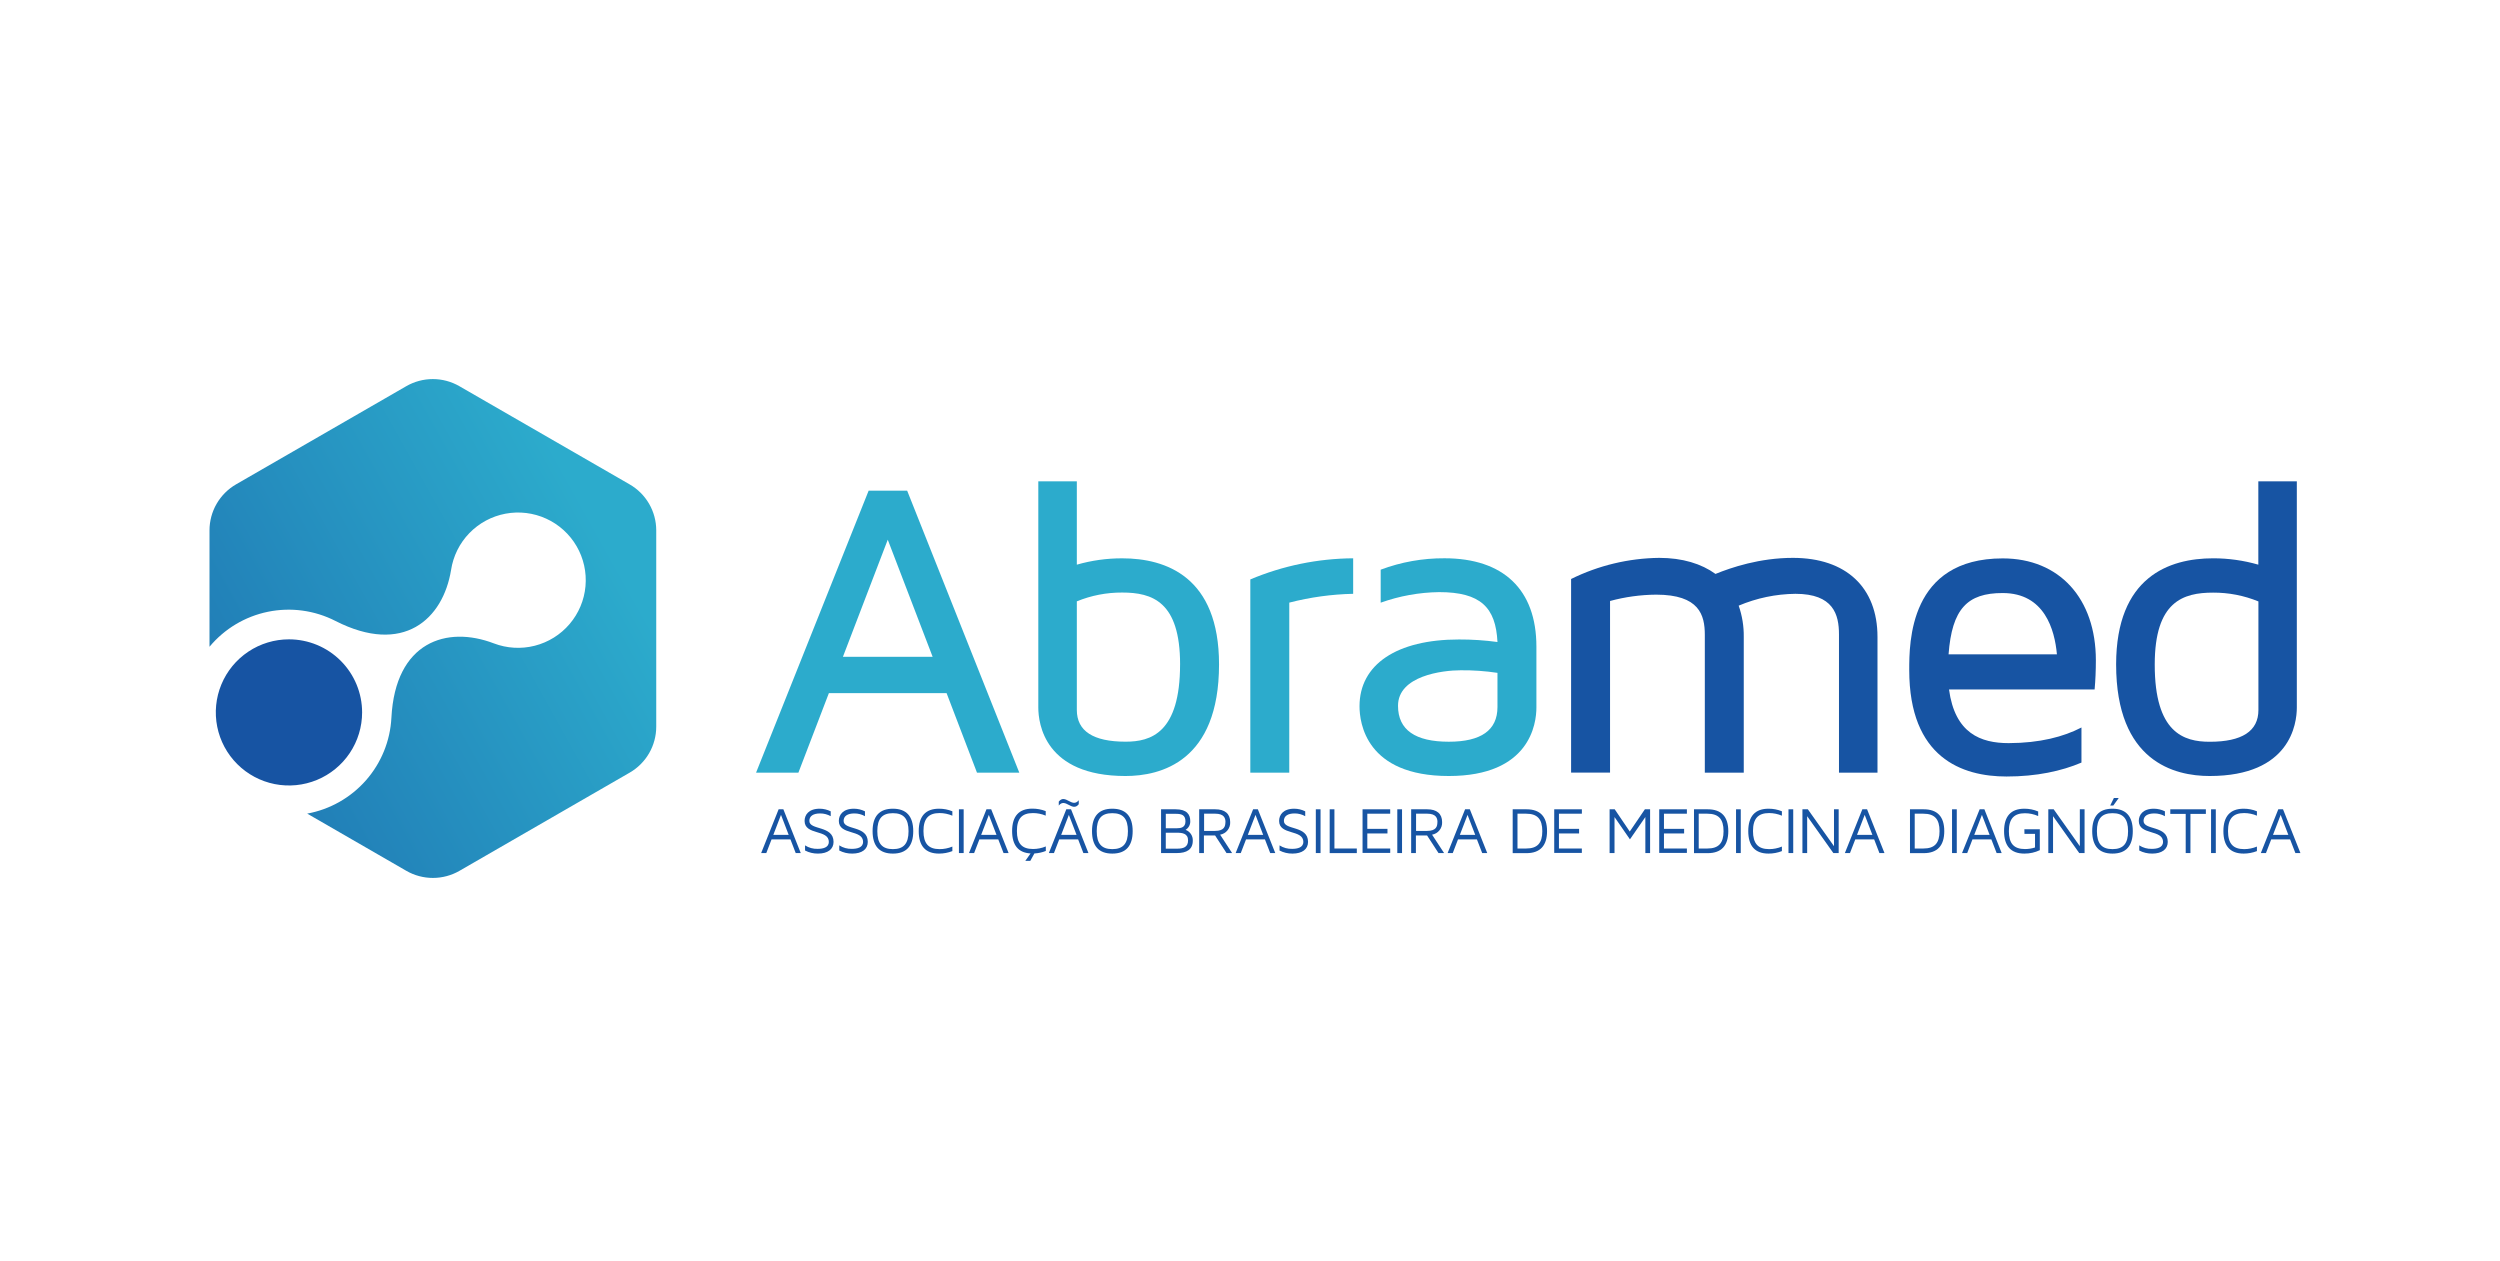 <svg width="238" height="120" viewBox="0 0 238 120" fill="none" xmlns="http://www.w3.org/2000/svg">
<path d="M59.936 46.11L43.735 36.766C42.966 36.322 42.093 36.088 41.205 36.088C40.317 36.088 39.444 36.322 38.675 36.766L22.474 46.11C21.705 46.554 21.067 47.192 20.623 47.96C20.179 48.728 19.945 49.599 19.945 50.486V61.571C21.367 59.862 23.329 58.688 25.508 58.241C27.687 57.794 29.953 58.102 31.934 59.114C38.394 62.411 42.177 58.959 42.943 54.257C43.145 52.939 43.751 51.717 44.678 50.758C45.605 49.8 46.806 49.152 48.117 48.904C49.428 48.656 50.784 48.821 51.997 49.375C53.211 49.929 54.222 50.845 54.892 51.998C55.562 53.15 55.858 54.482 55.738 55.81C55.619 57.137 55.09 58.395 54.225 59.409C53.36 60.424 52.201 61.146 50.908 61.475C49.615 61.804 48.252 61.724 47.007 61.247C42.54 59.541 37.637 61.081 37.262 68.327C37.15 70.528 36.297 72.626 34.842 74.283C33.387 75.94 31.415 77.058 29.245 77.456L38.682 82.902C39.451 83.346 40.323 83.579 41.212 83.579C42.1 83.579 42.972 83.346 43.742 82.902L59.943 73.557C60.712 73.114 61.351 72.476 61.796 71.707C62.24 70.939 62.474 70.067 62.474 69.179V50.486C62.473 49.598 62.238 48.726 61.793 47.958C61.347 47.19 60.707 46.552 59.936 46.11Z" fill="url(#paint0_linear_860_3)"/>
<path d="M90.116 65.989H78.908L76.008 73.555H71.978L82.695 46.711H86.361L97.036 73.555H93.008L90.116 65.989ZM80.246 62.527H88.787L84.515 51.379L80.246 62.527Z" fill="#2CABCC"/>
<path d="M116.052 63.251C116.052 72.508 110.491 73.876 107.146 73.876C99.453 73.876 98.847 68.886 98.847 67.357V45.825H102.514V53.756C103.916 53.353 105.367 53.15 106.826 53.153C111.015 53.151 116.052 54.92 116.052 63.251ZM112.345 63.251C112.345 57.256 109.686 56.41 106.826 56.41C105.347 56.403 103.882 56.688 102.514 57.248V67.589C102.514 69.602 104.085 70.608 107.146 70.608C109.564 70.616 112.343 69.772 112.343 63.251H112.345Z" fill="#2CABCC"/>
<path d="M122.738 73.555H119.03V55.161C122.13 53.855 125.457 53.172 128.821 53.15V56.531C126.768 56.575 124.728 56.856 122.74 57.369L122.738 73.555Z" fill="#2CABCC"/>
<path d="M146.266 61.561V67.357C146.266 68.886 145.66 73.876 137.927 73.876C130.03 73.876 129.426 68.804 129.426 67.235C129.426 63.255 132.97 60.878 138.894 60.878C140.119 60.874 141.344 60.954 142.559 61.119C142.398 57.819 140.949 56.37 137 56.37C135.104 56.396 133.226 56.736 131.441 57.375V54.233C133.385 53.503 135.446 53.136 137.522 53.148C143.123 53.15 146.266 56.127 146.266 61.561ZM142.559 64.055C141.399 63.881 140.228 63.799 139.055 63.81C137.323 63.81 133.091 64.334 133.091 67.191C133.091 69.496 134.744 70.612 137.927 70.612C140.988 70.612 142.559 69.525 142.559 67.313V64.055Z" fill="#2CABCC"/>
<path d="M178.737 60.635V73.555H175.071V60.394C175.071 58.509 174.547 56.531 170.922 56.531C169.065 56.552 167.231 56.935 165.522 57.658C165.856 58.615 166.02 59.622 166.006 60.635V73.555H162.299V60.434C162.299 58.549 161.775 56.611 157.667 56.611C156.183 56.622 154.707 56.825 153.276 57.214V73.553H149.568V55.12C152.178 53.83 155.045 53.143 157.956 53.109C160.173 53.109 161.984 53.672 163.314 54.638C164.805 54.032 167.508 53.109 170.687 53.109C175.755 53.111 178.737 55.926 178.737 60.635Z" fill="#1754A3"/>
<path d="M198.155 69.257V72.598C196.268 73.402 193.883 73.924 191.025 73.924C186.796 73.924 181.759 72.154 181.759 63.783C181.759 61.167 181.759 53.159 190.662 53.159C196.062 53.159 199.526 56.982 199.526 62.858C199.526 63.824 199.486 64.75 199.407 65.635H185.546C186.11 69.825 188.568 70.746 191.227 70.746C194.206 70.738 196.463 70.135 198.155 69.257ZM185.504 62.294H195.819C195.609 59.961 194.649 56.458 190.66 56.458C187.278 56.45 185.827 57.979 185.504 62.286V62.294Z" fill="#1754A3"/>
<path d="M210.69 53.151C212.146 53.149 213.594 53.353 214.993 53.756V45.825H218.658V67.357C218.658 68.886 218.052 73.876 210.359 73.876C207.014 73.876 201.455 72.508 201.455 63.251C201.463 54.92 206.496 53.151 210.69 53.151ZM210.369 70.616C213.431 70.616 215.001 69.611 215.001 67.598V57.256C213.634 56.696 212.168 56.411 210.69 56.418C207.83 56.418 205.131 57.256 205.131 63.26C205.123 69.772 207.903 70.616 210.361 70.616H210.369Z" fill="#1754A3"/>
<path d="M76.232 81.211H75.752L75.251 79.913H73.45L72.951 81.211H72.462L74.125 77.045H74.576L76.232 81.211ZM75.083 79.481L74.351 77.575L73.619 79.481H75.083Z" fill="#1754A3"/>
<path d="M79.354 80.15C79.354 80.843 78.803 81.262 77.872 81.262C77.443 81.267 77.02 81.166 76.641 80.969V80.48C76.998 80.71 77.416 80.825 77.84 80.811C78.323 80.811 78.903 80.7 78.903 80.15C78.903 78.932 76.597 79.544 76.597 78.151C76.597 77.59 76.972 76.989 78.035 76.989C78.399 76.991 78.758 77.076 79.084 77.238V77.701C78.777 77.529 78.432 77.439 78.081 77.439C77.419 77.439 77.05 77.688 77.05 78.151C77.052 79.062 79.354 78.558 79.354 80.15Z" fill="#1754A3"/>
<path d="M82.613 80.15C82.613 80.843 82.063 81.262 81.13 81.262C80.702 81.267 80.279 81.166 79.899 80.969V80.48C80.257 80.709 80.676 80.825 81.101 80.811C81.581 80.811 82.164 80.7 82.164 80.15C82.164 78.932 79.857 79.544 79.857 78.151C79.857 77.59 80.233 76.989 81.296 76.989C81.66 76.99 82.019 77.075 82.344 77.238V77.701C82.039 77.529 81.695 77.439 81.344 77.439C80.681 77.439 80.312 77.688 80.312 78.151C80.312 79.062 82.613 78.558 82.613 80.15Z" fill="#1754A3"/>
<path d="M86.941 79.125C86.941 80.543 86.291 81.262 85.004 81.262C83.716 81.262 83.07 80.543 83.07 79.125C83.07 77.707 83.722 76.989 85.004 76.989C86.285 76.989 86.941 77.707 86.941 79.125ZM86.493 79.125C86.493 77.944 86.035 77.414 85.004 77.414C83.972 77.414 83.521 77.944 83.521 79.125C83.521 80.307 83.978 80.837 85.004 80.837C86.029 80.837 86.493 80.313 86.493 79.125Z" fill="#1754A3"/>
<path d="M89.445 80.837C89.864 80.838 90.278 80.755 90.665 80.594V81.025C90.26 81.182 89.829 81.262 89.394 81.262C88.113 81.262 87.463 80.543 87.463 79.125C87.463 77.707 88.113 76.989 89.394 76.989C89.83 76.987 90.261 77.07 90.665 77.234V77.653C90.279 77.489 89.864 77.404 89.445 77.403C88.396 77.403 87.914 77.933 87.914 79.115C87.914 80.296 88.388 80.837 89.445 80.837Z" fill="#1754A3"/>
<path d="M91.741 77.045V81.211H91.29V77.045H91.741Z" fill="#1754A3"/>
<path d="M96.018 81.211H95.538L95.037 79.913H93.236L92.737 81.211H92.248L93.911 77.045H94.362L96.018 81.211ZM94.867 79.481L94.137 77.575L93.406 79.481H94.867Z" fill="#1754A3"/>
<path d="M96.81 79.112C96.81 80.3 97.284 80.824 98.34 80.824C98.76 80.826 99.175 80.743 99.561 80.581V81.012C99.213 81.15 98.846 81.23 98.473 81.249L98.085 81.955H97.609L98.11 81.249C96.946 81.18 96.353 80.468 96.353 79.119C96.353 77.701 97.003 76.982 98.284 76.982C98.718 76.981 99.148 77.061 99.552 77.217V77.648C99.166 77.486 98.751 77.404 98.332 77.405C97.284 77.407 96.81 77.931 96.81 79.112Z" fill="#1754A3"/>
<path d="M103.62 81.212H103.138L102.639 79.913H100.837L100.336 81.212H99.85L101.512 77.045H101.963L103.62 81.212ZM102.697 76.563C102.068 77.357 101.427 75.895 100.795 76.689V76.314C101.424 75.52 102.054 76.976 102.697 76.184V76.563ZM102.488 79.481L101.756 77.575L101.024 79.481H102.488Z" fill="#1754A3"/>
<path d="M107.83 79.125C107.83 80.543 107.178 81.262 105.89 81.262C104.603 81.262 103.959 80.543 103.959 79.125C103.959 77.707 104.609 76.989 105.89 76.989C107.172 76.989 107.83 77.707 107.83 79.125ZM107.379 79.125C107.379 77.944 106.922 77.414 105.89 77.414C104.859 77.414 104.408 77.944 104.408 79.125C104.408 80.307 104.865 80.837 105.89 80.837C106.916 80.837 107.379 80.313 107.379 79.125Z" fill="#1754A3"/>
<path d="M113.553 80.032C113.553 80.87 112.978 81.211 112.041 81.211H110.533V77.045H111.923C113.006 77.045 113.312 77.556 113.312 78.163C113.321 78.33 113.284 78.496 113.206 78.644C113.127 78.791 113.01 78.915 112.867 79.001C113.076 79.078 113.255 79.219 113.379 79.405C113.502 79.59 113.563 79.81 113.553 80.032ZM111.959 77.476H110.984V78.851H112.016C112.42 78.851 112.855 78.781 112.855 78.195C112.855 77.608 112.515 77.476 111.959 77.476ZM113.104 80.007C113.104 79.339 112.546 79.276 112.056 79.276H110.982V80.792H112.074C112.615 80.792 113.104 80.675 113.104 80.007Z" fill="#1754A3"/>
<path d="M117.295 81.211H116.764L115.676 79.536H114.613V81.211H114.162V77.045H115.699C116.599 77.045 117.113 77.464 117.113 78.258C117.129 78.541 117.04 78.82 116.864 79.042C116.688 79.264 116.436 79.413 116.156 79.462L117.295 81.211ZM116.666 78.279C116.666 77.9 116.555 77.462 115.678 77.462H114.63V79.102H115.678C116.538 79.102 116.657 78.67 116.657 78.287L116.666 78.279Z" fill="#1754A3"/>
<path d="M121.406 81.211H120.924L120.423 79.913H118.621L118.122 81.211H117.634L119.297 77.045H119.748L121.406 81.211ZM120.255 79.481L119.523 77.575L118.791 79.481H120.255Z" fill="#1754A3"/>
<path d="M124.526 80.15C124.526 80.843 123.977 81.262 123.043 81.262C122.615 81.267 122.192 81.166 121.812 80.969V80.48C122.17 80.709 122.589 80.825 123.014 80.811C123.494 80.811 124.077 80.7 124.077 80.15C124.077 78.932 121.771 79.544 121.771 78.151C121.771 77.59 122.146 76.989 123.209 76.989C123.573 76.99 123.932 77.075 124.257 77.238V77.701C123.952 77.529 123.608 77.439 123.257 77.439C122.595 77.439 122.226 77.688 122.226 78.151C122.226 79.062 124.526 78.558 124.526 80.15Z" fill="#1754A3"/>
<path d="M125.716 77.045V81.211H125.266V77.045H125.716Z" fill="#1754A3"/>
<path d="M129.169 80.778V81.216H126.586V77.045H127.037V80.778H129.169Z" fill="#1754A3"/>
<path d="M130.168 78.907H132.087V79.345H130.168V80.778H132.349V81.197H129.715V77.045H132.347V77.464H130.168V78.907Z" fill="#1754A3"/>
<path d="M133.474 77.045V81.211H133.023V77.045H133.474Z" fill="#1754A3"/>
<path d="M137.476 81.211H136.945L135.857 79.536H134.794V81.211H134.343V77.045H135.876C136.775 77.045 137.289 77.464 137.289 78.258C137.305 78.541 137.217 78.82 137.04 79.042C136.864 79.264 136.612 79.413 136.333 79.462L137.476 81.211ZM136.847 78.279C136.847 77.9 136.735 77.462 135.859 77.462H134.81V79.102H135.859C136.727 79.102 136.838 78.67 136.838 78.287L136.847 78.279Z" fill="#1754A3"/>
<path d="M141.585 81.211H141.105L140.603 79.913H138.802L138.303 81.211H137.814L139.477 77.045H139.928L141.585 81.211ZM140.442 79.481L139.71 77.575L138.978 79.481H140.442Z" fill="#1754A3"/>
<path d="M145.323 77.045C146.623 77.045 147.279 77.745 147.279 79.125C147.279 80.505 146.623 81.22 145.323 81.22H144.008V77.045H145.323ZM146.828 79.125C146.828 77.975 146.354 77.464 145.291 77.464H144.465V80.778H145.291C146.354 80.778 146.828 80.275 146.828 79.125Z" fill="#1754A3"/>
<path d="M148.411 78.907H150.329V79.345H148.411V80.778H150.591V81.197H147.962V77.045H150.594V77.464H148.411V78.907Z" fill="#1754A3"/>
<path d="M157.089 77.045V81.211H156.638V77.782L155.17 79.906L153.702 77.782V81.211H153.234V77.045H153.721L155.153 79.163L156.592 77.045H157.089Z" fill="#1754A3"/>
<path d="M158.409 78.907H160.328V79.345H158.409V80.778H160.592V81.197H157.958V77.045H160.592V77.464H158.409V78.907Z" fill="#1754A3"/>
<path d="M162.574 77.045C163.876 77.045 164.533 77.745 164.533 79.125C164.533 80.505 163.876 81.22 162.574 81.22H161.268V77.045H162.574ZM164.082 79.125C164.082 77.975 163.608 77.464 162.545 77.464H161.718V80.778H162.545C163.608 80.778 164.082 80.275 164.082 79.125Z" fill="#1754A3"/>
<path d="M165.721 77.045V81.211H165.271V77.045H165.721Z" fill="#1754A3"/>
<path d="M168.418 80.837C168.837 80.837 169.251 80.755 169.637 80.594V81.025C169.232 81.182 168.802 81.262 168.368 81.262C167.085 81.262 166.435 80.543 166.435 79.125C166.435 77.707 167.085 76.989 168.368 76.989C168.803 76.987 169.234 77.07 169.637 77.234V77.653C169.251 77.489 168.837 77.405 168.418 77.403C167.37 77.403 166.885 77.933 166.885 79.115C166.885 80.296 167.361 80.837 168.418 80.837Z" fill="#1754A3"/>
<path d="M170.715 77.045V81.211H170.264V77.045H170.715Z" fill="#1754A3"/>
<path d="M175.042 77.045V81.211H174.535L172.042 77.701V81.211H171.591V77.045H172.107L174.596 80.556V77.045H175.042Z" fill="#1754A3"/>
<path d="M179.402 81.211H178.92L178.421 79.913H176.62L176.118 81.211H175.632L177.295 77.045H177.746L179.402 81.211ZM178.251 79.481L177.519 77.575L176.787 79.481H178.251Z" fill="#1754A3"/>
<path d="M183.136 77.045C184.439 77.045 185.095 77.745 185.095 79.125C185.095 80.505 184.439 81.22 183.136 81.22H181.83V77.045H183.136ZM184.644 79.125C184.644 77.975 184.17 77.464 183.107 77.464H182.281V80.778H183.107C184.17 80.778 184.644 80.275 184.644 79.125Z" fill="#1754A3"/>
<path d="M186.285 77.045V81.211H185.834V77.045H186.285Z" fill="#1754A3"/>
<path d="M190.56 81.211H190.079L189.578 79.913H187.777L187.278 81.211H186.785L188.463 77.045H188.914L190.56 81.211ZM189.411 79.481L188.679 77.575L187.947 79.481H189.411Z" fill="#1754A3"/>
<path d="M192.721 78.945H194.189V80.937C193.731 81.155 193.229 81.266 192.721 81.262C191.438 81.262 190.788 80.543 190.788 79.125C190.788 77.707 191.438 76.989 192.721 76.989C193.172 76.987 193.619 77.077 194.034 77.252V77.688C193.638 77.512 193.209 77.421 192.776 77.42C191.728 77.42 191.245 77.95 191.245 79.125C191.245 80.3 191.719 80.83 192.776 80.83C193.101 80.831 193.425 80.781 193.734 80.681V79.381H192.728L192.721 78.945Z" fill="#1754A3"/>
<path d="M198.451 77.045V81.211H197.943L195.45 77.701V81.211H194.999V77.045H195.511L198 80.556V77.045H198.451Z" fill="#1754A3"/>
<path d="M203.042 79.125C203.042 80.543 202.392 81.262 201.109 81.262C199.826 81.262 199.178 80.543 199.178 79.125C199.178 77.707 199.828 76.989 201.109 76.989C202.39 76.989 203.042 77.707 203.042 79.125ZM202.592 79.125C202.592 77.944 202.134 77.414 201.109 77.414C200.084 77.414 199.626 77.944 199.626 79.125C199.626 80.306 200.084 80.837 201.109 80.837C202.134 80.837 202.592 80.313 202.592 79.125ZM201.702 75.971L201.185 76.689H200.891L201.241 75.971H201.702Z" fill="#1754A3"/>
<path d="M206.371 80.15C206.371 80.843 205.819 81.262 204.888 81.262C204.46 81.267 204.037 81.166 203.657 80.969V80.48C204.014 80.71 204.433 80.825 204.857 80.811C205.339 80.811 205.92 80.7 205.92 80.15C205.92 78.932 203.613 79.544 203.613 78.151C203.613 77.59 203.989 76.989 205.052 76.989C205.416 76.991 205.774 77.076 206.1 77.238V77.701C205.795 77.53 205.45 77.44 205.1 77.439C204.435 77.439 204.066 77.688 204.066 78.151C204.068 79.062 206.371 78.558 206.371 80.15Z" fill="#1754A3"/>
<path d="M209.998 77.045V77.483H208.53V81.211H208.079V77.483H206.611V77.045H209.998Z" fill="#1754A3"/>
<path d="M210.944 77.045V81.211H210.493V77.045H210.944Z" fill="#1754A3"/>
<path d="M213.64 80.837C214.058 80.837 214.473 80.755 214.859 80.594V81.025C214.457 81.18 214.031 81.26 213.6 81.262C212.317 81.262 211.667 80.543 211.667 79.125C211.667 77.707 212.317 76.989 213.6 76.989C214.032 76.988 214.459 77.071 214.859 77.234V77.653C214.473 77.489 214.059 77.405 213.64 77.403C212.592 77.403 212.107 77.933 212.107 79.115C212.107 80.296 212.577 80.837 213.64 80.837Z" fill="#1754A3"/>
<path d="M219.001 81.211H218.521L218.019 79.913H216.218L215.719 81.211H215.23L216.893 77.045H217.344L219.001 81.211ZM217.85 79.481L217.12 77.575L216.388 79.481H217.85Z" fill="#1754A3"/>
<path d="M34.473 67.822C34.473 69.198 34.064 70.543 33.299 71.687C32.534 72.831 31.446 73.723 30.174 74.249C28.901 74.776 27.501 74.913 26.15 74.645C24.799 74.377 23.559 73.714 22.585 72.741C21.611 71.768 20.947 70.529 20.679 69.179C20.41 67.83 20.548 66.431 21.075 65.16C21.602 63.889 22.495 62.802 23.64 62.038C24.785 61.273 26.132 60.865 27.509 60.865C29.356 60.865 31.127 61.598 32.433 62.903C33.739 64.208 34.473 65.977 34.473 67.822Z" fill="#1754A3"/>
<defs>
<linearGradient id="paint0_linear_860_3" x1="57.267" y1="50.907" x2="-7.352" y2="86.888" gradientUnits="userSpaceOnUse">
<stop stop-color="#2CABCC"/>
<stop offset="1" stop-color="#1754A3"/>
</linearGradient>
</defs>
</svg>
